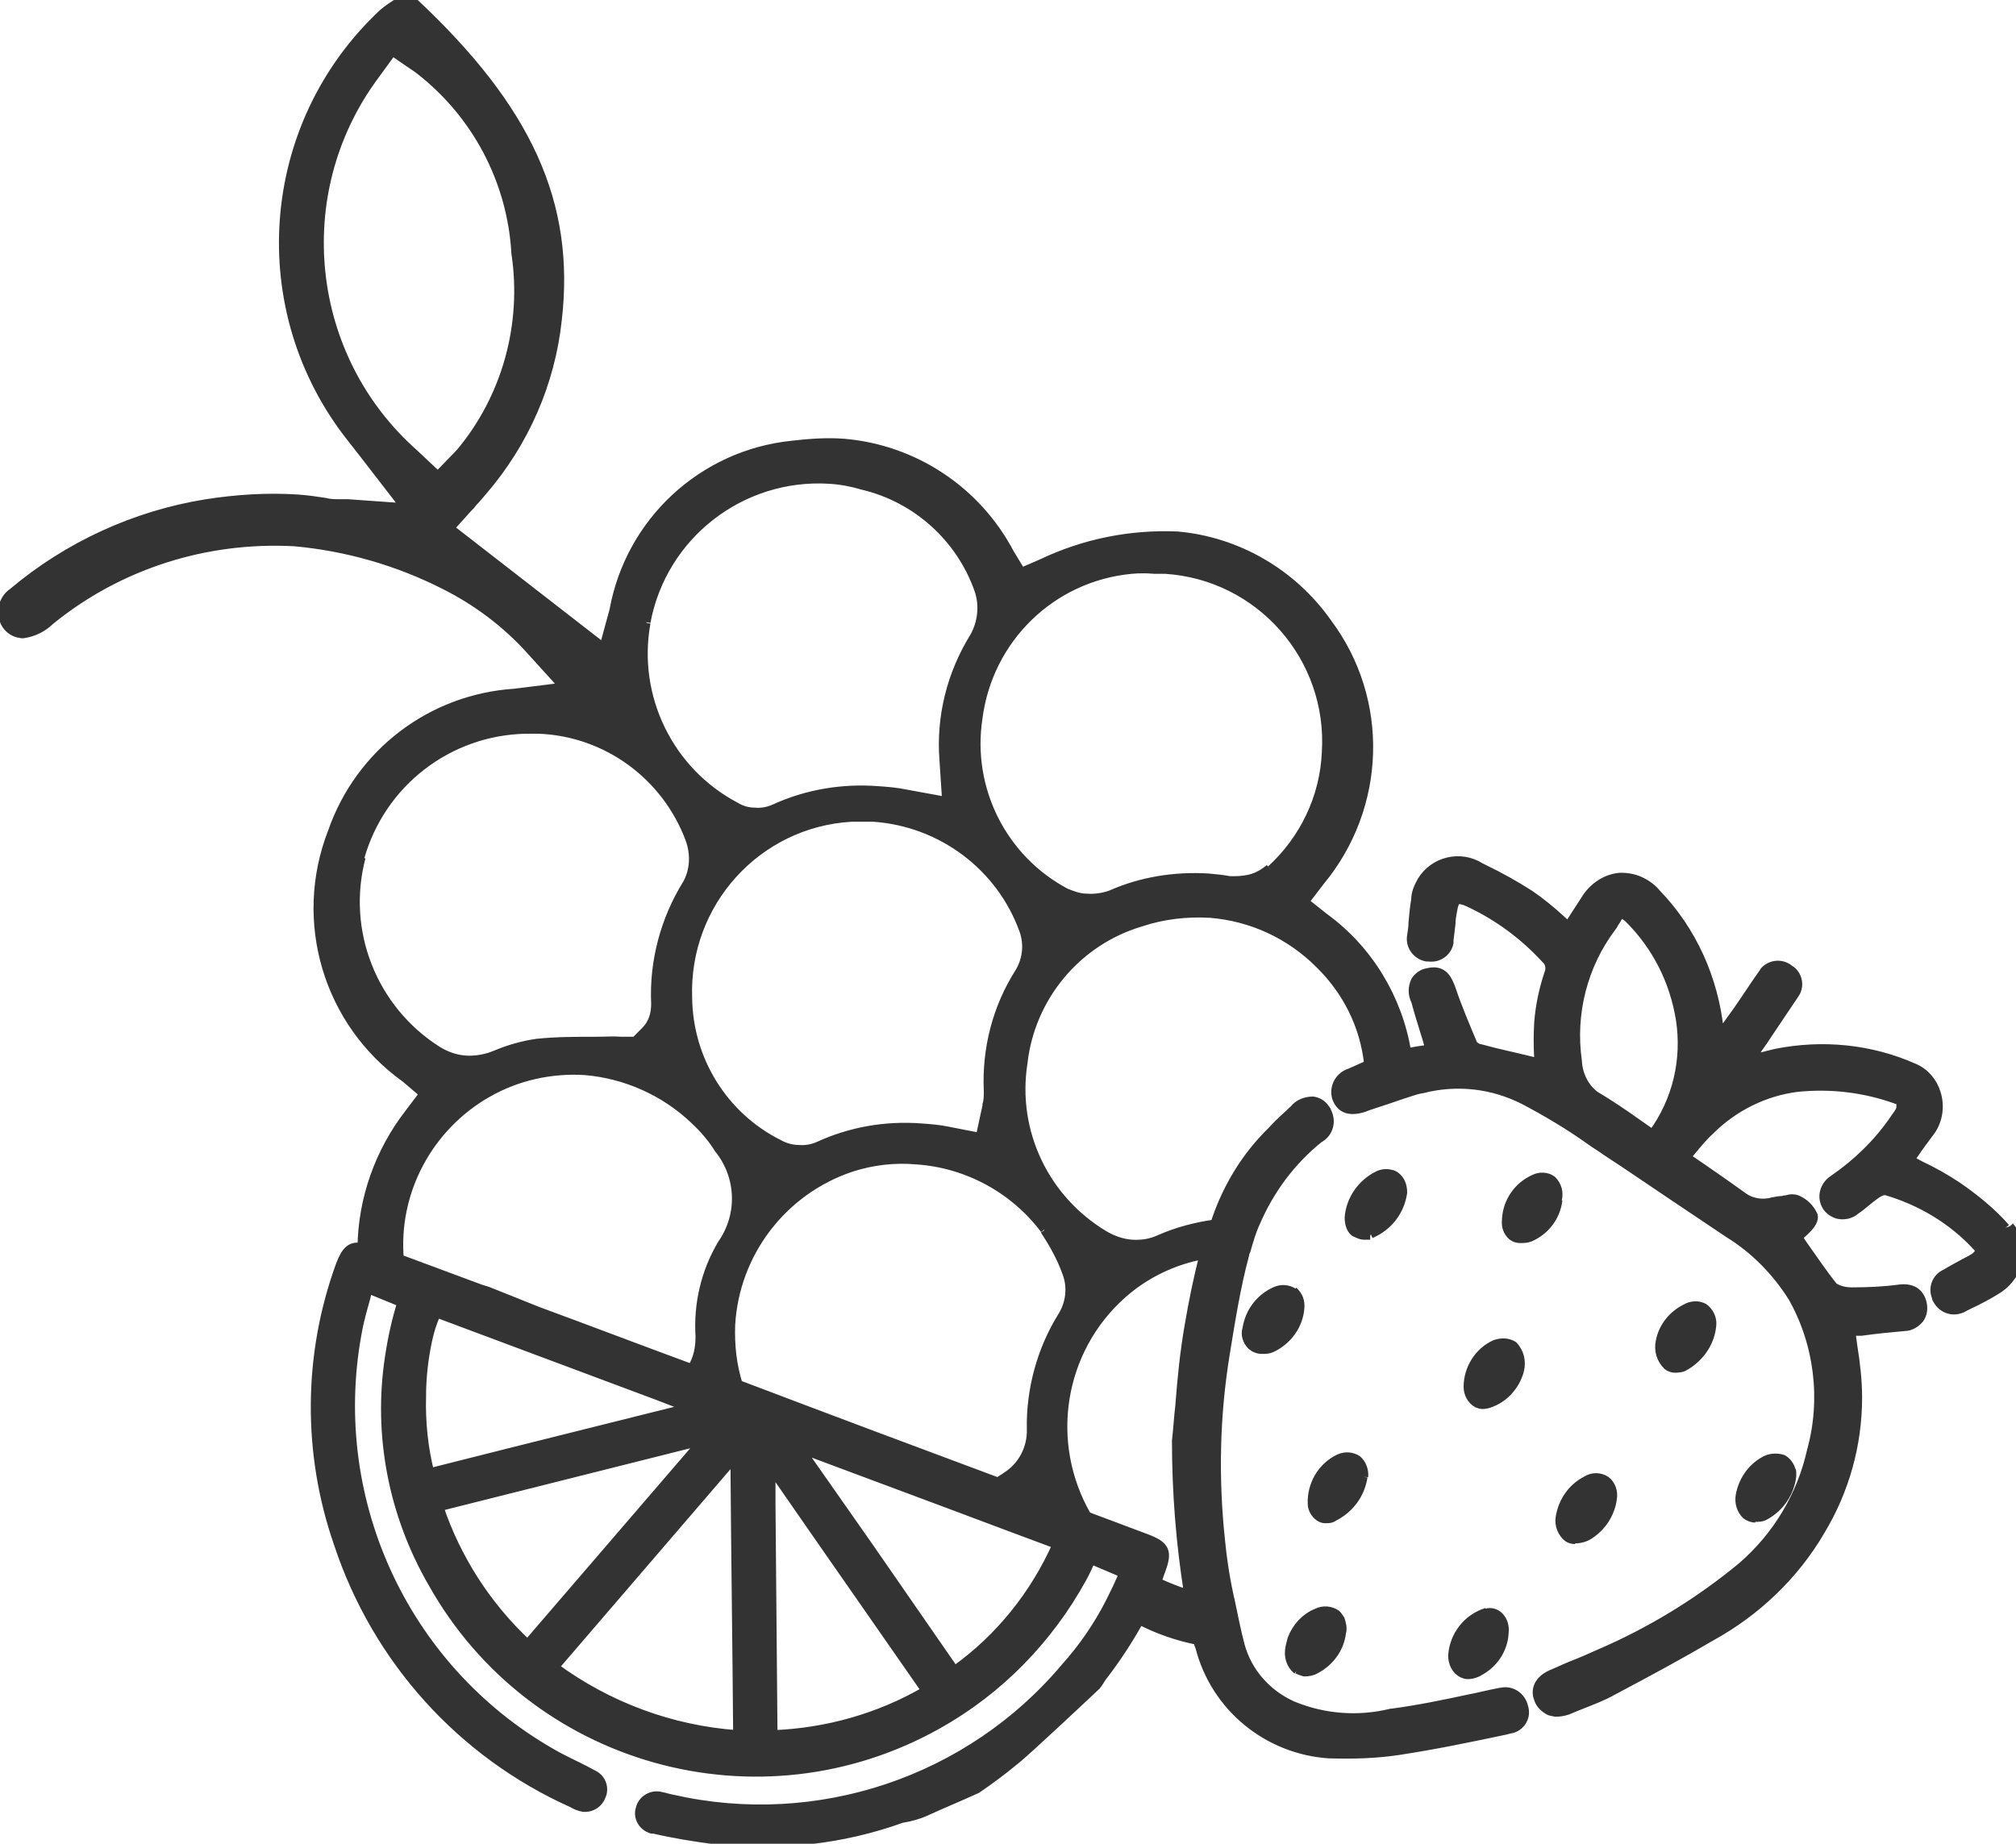 <?xml version="1.0" encoding="UTF-8"?><svg id="Camada_2" xmlns="http://www.w3.org/2000/svg" xmlns:xlink="http://www.w3.org/1999/xlink" viewBox="0 0 30 27.44"><defs><style>.cls-1{fill:#333;stroke:#333;stroke-width:.12px;}.cls-2{clip-path:url(#clippath);}.cls-3{fill:none;}</style><clipPath id="clippath"><rect class="cls-3" width="30" height="27.44"/></clipPath></defs><g id="Camada_1-2"><g class="cls-2"><g id="Group_237"><path id="Path_664" class="cls-1" d="M24.93,20.37s.1,0,.14-.03c.23-.13,.39-.36,.41-.62,.01-.1-.04-.2-.12-.26-.09-.05-.2-.04-.28,.01-.2,.1-.34,.28-.38,.49h0c-.03,.14,.01,.27,.11,.37,.04,.03,.08,.04,.12,.04"/><path id="Path_665" class="cls-1" d="M22.62,20.39c.03-.13,0-.27-.1-.37-.08-.05-.18-.05-.27-.02-.25,.11-.41,.37-.41,.64,0,.1,.05,.2,.14,.25,.03,.01,.05,.02,.08,.02,.06,0,.12-.02,.18-.05,.19-.09,.33-.27,.38-.47"/><path id="Path_666" class="cls-1" d="M20.4,18.37c.26-.11,.44-.34,.48-.62,0-.1-.03-.19-.11-.25-.02-.01-.04-.03-.07-.03-.07-.02-.14-.01-.2,.02-.24,.12-.41,.36-.43,.63,0,.08,.02,.17,.08,.22h0s.09,.05,.14,.05c.03,0,.07,0,.1,0"/><path id="Path_667" class="cls-1" d="M19.25,19.23c-.08-.05-.18-.06-.27-.02-.23,.1-.39,.31-.43,.56-.03,.09,0,.19,.07,.26,.05,.04,.1,.06,.16,.06,.05,0,.09,0,.14-.02,.24-.11,.41-.34,.43-.6,.01-.1-.02-.19-.1-.26"/><path id="Path_668" class="cls-1" d="M23.44,22.91c.07,0,.15-.02,.21-.06,.19-.12,.32-.32,.35-.54,.02-.11-.02-.22-.1-.28-.09-.06-.21-.06-.3,0-.21,.11-.35,.31-.39,.55-.02,.12,.03,.24,.12,.31,.03,.02,.07,.03,.11,.03"/><path id="Path_669" class="cls-1" d="M26.11,22.59c.06,0,.11,0,.16-.03,.22-.12,.37-.34,.4-.59v-.03s0-.03,0-.03c0-.01,0-.02-.01-.03-.02-.07-.06-.13-.13-.17-.1-.03-.21-.02-.3,.04-.18,.11-.3,.29-.34,.5-.02,.11,.01,.22,.09,.3,.04,.03,.09,.05,.14,.05"/><path id="Path_670" class="cls-1" d="M22.12,23.99c-.29,.09-.49,.35-.51,.65,0,.11,.05,.22,.15,.27,.03,.01,.05,.02,.08,.02,.08,0,.15-.03,.21-.07,.2-.12,.33-.33,.34-.56,.01-.09-.01-.18-.08-.25-.05-.05-.13-.07-.19-.05"/><path id="Path_671" class="cls-1" d="M23.18,17.86c.03-.11,0-.22-.08-.3-.08-.06-.19-.06-.27-.02-.25,.11-.41,.35-.42,.62-.01,.09,.02,.18,.09,.24,.04,.03,.08,.04,.12,.04,.05,0,.1,0,.15-.02,.23-.1,.39-.31,.42-.56"/><path id="Path_672" class="cls-1" d="M20.3,21.98c.01-.1-.03-.2-.1-.26-.08-.05-.18-.06-.27-.02-.26,.12-.42,.39-.41,.68,0,.08,.05,.16,.11,.2,.03,.02,.06,.03,.09,.03,.05,0,.09,0,.13-.03,.24-.12,.4-.34,.44-.6"/><path id="Path_673" class="cls-1" d="M19.3,24.85s.07,.03,.11,.04c.06,0,.12-.01,.17-.04,.21-.11,.36-.31,.39-.55,.02-.07,0-.14-.02-.2-.02-.03-.04-.06-.06-.08-.09-.06-.2-.07-.3-.02-.17,.07-.3,.21-.37,.39-.01,.04-.02,.08-.03,.12h0c-.03,.14,.01,.27,.11,.35"/><path id="Path_674" class="cls-1" d="M29.85,18.27c-.21-.24-.46-.44-.72-.62-.18-.12-.36-.22-.55-.31l-.15-.08s.03-.04,.05-.07c.08-.12,.17-.24,.26-.36,.11-.16,.14-.37,.08-.56-.05-.17-.17-.31-.33-.38-.65-.29-1.37-.36-2.07-.22-.12,.03-.25,.06-.36,.1l.11-.17c.05-.07,.1-.14,.15-.22,.13-.19,.26-.39,.39-.58,.08-.11,.06-.27-.05-.36,0,0-.02-.01-.03-.02-.11-.09-.27-.08-.37,.02,0,0-.02,.02-.02,.03-.08,.11-.16,.23-.24,.35l-.15,.22-.26,.36s0-.05,0-.07c-.08-.76-.4-1.48-.93-2.03-.14-.17-.35-.26-.56-.25-.21,.02-.4,.15-.51,.33-.07,.11-.15,.23-.22,.34l-.03,.06-.11-.1c-.14-.13-.3-.26-.46-.37-.22-.14-.45-.27-.68-.38l-.06-.03c-.3-.19-.7-.09-.88,.21-.05,.09-.09,.18-.09,.28-.02,.11-.03,.23-.04,.34,0,.06-.01,.13-.02,.19-.03,.15,.07,.3,.23,.33,0,0,.02,0,.03,0,.14,.02,.28-.07,.31-.22,0-.01,0-.02,0-.04,.01-.08,.02-.17,.03-.25,0-.06,.01-.11,.02-.17,.02-.12,.04-.16,.07-.17s.09,0,.17,.04c.43,.2,.82,.49,1.14,.84,.06,.05,.07,.14,.04,.21-.08,.24-.13,.48-.15,.73-.01,.18-.01,.35,0,.53v.06l-.12-.03c-.24-.06-.49-.11-.74-.18-.04,0-.07-.03-.1-.05-.13-.31-.24-.57-.32-.81-.06-.17-.13-.33-.37-.27-.07,.01-.14,.06-.18,.12-.05,.1-.05,.21,0,.31,.05,.19,.11,.37,.17,.57l.04,.14c-.11,.01-.22,.03-.33,.05-.13-.8-.57-1.53-1.23-2.01l-.29-.23,.23-.3c.92-1.11,.97-2.7,.11-3.85-.52-.74-1.34-1.22-2.24-1.3-.7-.03-1.39,.11-2.02,.41l-.3,.13-.17-.28c-.49-.93-1.42-1.55-2.47-1.64-.26-.02-.52,0-.78,.03-1.33,.14-2.41,1.14-2.65,2.46l-.15,.55-2.28-1.77,.27-.3,.04-.04,.03-.04c.05-.05,.1-.11,.15-.17,.62-.72,1.01-1.61,1.11-2.55,.2-1.73-.44-3.14-2.14-4.73l-.03-.02h-.13s-.04,.01-.04,.01h-.02c-.09,.06-.17,.11-.24,.17-1.79,1.67-1.99,4.43-.47,6.34l.18,.23,.61,.79-.84-.06s-.08,0-.11,0h0c-.08,0-.16,0-.23-.02-.13-.02-.27-.04-.41-.05-.45-.03-.91,0-1.36,.07-1.06,.17-2.06,.63-2.88,1.32-.12,.08-.18,.23-.15,.37,.02,.12,.11,.22,.23,.25,.02,0,.04,.01,.07,.01,.15-.02,.3-.09,.41-.2,1.02-.83,2.31-1.24,3.63-1.17,.78,.07,1.54,.29,2.23,.64,.48,.24,.92,.57,1.28,.97l.49,.54-.72,.09c-1.24,.08-2.31,.89-2.72,2.07-.52,1.33-.07,2.84,1.09,3.67l.27,.23-.22,.29c-.44,.57-.69,1.27-.7,1.99-.16-.03-.24,.05-.32,.26-.49,1.34-.5,2.81-.03,4.16,.57,1.72,1.83,3.12,3.48,3.86,.04,.02,.07,.04,.11,.05,.13,.05,.28-.02,.33-.15,.06-.12,.01-.27-.11-.33,0,0,0,0,0,0-.18-.1-.36-.18-.53-.27-2.25-1.23-3.45-3.77-2.99-6.29,.03-.18,.08-.35,.13-.53,.01-.04,.02-.09,.03-.13l.49,.2c-.08,.26-.14,.53-.18,.8-.18,1.16,.05,2.35,.64,3.37,1.49,2.66,4.86,3.61,7.53,2.11,.91-.51,1.65-1.27,2.15-2.18,.05-.09,.09-.18,.13-.27l.47,.2c-.06,.15-.13,.29-.2,.43-.18,.35-.4,.67-.66,.96-1.42,1.69-3.68,2.45-5.84,1.96-.06-.01-.11-.03-.17-.04-.14-.04-.29,.05-.32,.19,0,0,0,0,0,0-.04,.13,.04,.27,.18,.31,0,0,.02,0,.03,0,.3,.07,.61,.12,.92,.16,.94,.1,1.88,0,2.77-.32,.12-.02,.24-.05,.35-.1,.33-.15,.44-.19,.77-.34,.19-.13,.38-.27,.56-.42,.16-.12,1.22-1.12,1.22-1.12,.04-.05,.06-.09,.08-.12,.21-.27,.4-.56,.56-.85,.27,.14,.56,.24,.86,.3,0,.03,.02,.07,.03,.1,.23,.89,1.01,1.53,1.93,1.59h.02c.34,.01,.68,0,1.01-.05,.53-.08,1.06-.19,1.58-.3l.08-.02c.08-.01,.15-.06,.19-.13,.04-.07,.04-.14,.02-.21-.04-.16-.19-.26-.35-.22,0,0,0,0-.01,0-.16,.03-.31,.07-.47,.1-.37,.08-.76,.16-1.14,.21h-.01c-.49,.12-1,.08-1.46-.11-.38-.17-.67-.49-.78-.9h0c-.06-.23-.1-.44-.14-.63-.07-.3-.12-.61-.15-.92-.1-.93-.08-1.86,.07-2.78,.08-.49,.16-1,.29-1.48,0-.02,.01-.04,.02-.06,.04-.14,.08-.28,.14-.41,.21-.49,.53-.92,.94-1.25,.15-.08,.2-.26,.12-.41,0-.02-.02-.03-.03-.05-.04-.06-.11-.1-.18-.11-.11,0-.22,.04-.29,.13-.12,.11-.23,.21-.33,.32-.38,.37-.66,.83-.83,1.33,0,.02,0,.03-.01,.05-.28,.04-.56,.11-.83,.23-.13,.06-.27,.08-.41,.07-.14-.01-.28-.06-.4-.13-.89-.53-1.37-1.54-1.21-2.56,.11-.98,.8-1.81,1.75-2.09,.33-.11,.68-.15,1.03-.13,.61,.05,1.18,.31,1.62,.75,.41,.4,.67,.92,.73,1.49-.09,.04-.18,.08-.27,.12-.16,.05-.25,.21-.21,.37,0,0,0,0,0,0,.06,.18,.2,.23,.42,.16l.05-.02,.15-.05c.16-.05,.32-.11,.48-.16,.06-.02,.12-.04,.19-.05,.51-.13,1.04-.07,1.51,.17,.34,.18,.66,.37,.97,.59,.08,.06,.17,.11,.25,.17,.34,.22,.67,.45,1,.67,.27,.18,.55,.37,.82,.55,.39,.24,.71,.57,.95,.95,.39,.69,.49,1.52,.28,2.28-.15,.67-.51,1.27-1.03,1.72-.64,.53-1.36,.97-2.13,1.3-.13,.06-.27,.12-.4,.17-.1,.04-.2,.09-.3,.13-.25,.11-.24,.29-.2,.38,.02,.07,.08,.13,.15,.17,.03,.02,.07,.02,.11,.03,.06,0,.12-.01,.18-.03,.07-.03,.14-.06,.22-.09,.15-.06,.31-.12,.45-.2,.51-.27,1.01-.54,1.47-.81,.67-.37,1.24-.91,1.63-1.58,.36-.6,.55-1.28,.55-1.98,0-.25-.03-.51-.07-.76-.01-.07-.02-.15-.03-.22h.15c.21-.03,.42-.05,.64-.07,.09,0,.17-.05,.23-.12,.05-.07,.06-.16,.04-.24-.04-.16-.16-.24-.36-.21-.23,.03-.46,.04-.69,.04-.1,0-.19-.02-.27-.07-.16-.2-.3-.41-.45-.62l-.08-.12s.03-.02,.04-.03c.19-.16,.2-.24,.19-.29-.05-.11-.13-.19-.24-.24-.05-.02-.11-.02-.17,0-.01,0-.03,0-.05,.01-.05,0-.1,.01-.15,.02-.14,.04-.3,.02-.42-.06-.21-.15-.42-.3-.64-.45l-.22-.15,.07-.08c.09-.11,.18-.22,.28-.31,.35-.35,.81-.58,1.3-.64,.5-.05,1,.01,1.47,.18,.02,0,.05,.02,.06,.04,0,.03,0,.06,0,.09-.02,.05-.05,.09-.08,.13l-.02,.03c-.24,.35-.55,.65-.9,.89-.14,.09-.19,.27-.1,.41,0,0,0,0,0,0,.04,.06,.1,.1,.17,.12,.09,.02,.19,0,.26-.06,.06-.04,.12-.09,.18-.14,.05-.04,.1-.08,.16-.12,.04-.02,.08-.04,.12-.03,.51,.15,.98,.43,1.34,.82,.03,.03,.05,.06,.04,.08s-.03,.05-.07,.08c-.06,.04-.13,.07-.2,.11s-.15,.08-.23,.13c-.14,.06-.2,.22-.14,.36,0,.01,0,.02,.01,.03,.07,.14,.23,.2,.37,.14,.01,0,.02-.01,.04-.02l.08-.04c.15-.07,.3-.15,.44-.24,.16-.11,.27-.28,.3-.47,0-.02,0-.04,0-.05,0-.15-.04-.3-.14-.41M6.51,7.07l-.34-.32c-1.62-1.43-1.88-3.87-.6-5.61l.27-.37,.38,.26c.86,.66,1.39,1.66,1.45,2.74,.16,1.06-.14,2.15-.83,2.97l-.33,.34Zm3.11,2.19c.24-1.29,1.41-2.2,2.72-2.12,.17,.01,.33,.04,.5,.09,.8,.19,1.45,.78,1.72,1.55,.08,.23,.05,.49-.07,.7-.34,.55-.5,1.19-.45,1.83l.04,.61-.6-.11c-.14-.03-.28-.04-.42-.05-.53-.04-1.06,.05-1.54,.27-.09,.04-.19,.06-.29,.05-.1,0-.2-.03-.28-.08-.99-.52-1.53-1.63-1.33-2.73m-4.26,3.5c.31-1.11,1.31-1.89,2.47-1.91,.06,0,.13,0,.19,0,1.01,.04,1.89,.69,2.24,1.63,.08,.22,.07,.46-.04,.66-.33,.53-.5,1.16-.47,1.79,0,.15-.04,.29-.15,.4l-.15,.15h-.2c-.13-.01-.25,0-.37,0-.31,0-.6,0-.89,.03-.21,.03-.42,.09-.61,.17-.14,.06-.3,.09-.45,.08-.15-.01-.29-.06-.42-.14-.96-.61-1.42-1.77-1.13-2.87m.57,5.99c-.09-1.01,.43-1.98,1.31-2.48,.44-.25,.94-.36,1.44-.33,.61,.05,1.19,.31,1.63,.73,.14,.13,.26,.27,.36,.43,.33,.41,.35,.98,.05,1.41-.25,.42-.36,.9-.33,1.38,0,.17-.03,.33-.12,.47-.76-.28-1.52-.57-2.28-.85l-.75-.3c-.07-.02-.13-.04-.18-.06l-1.13-.42m.45,3.18c-.09-.36-.13-.74-.12-1.12,0-.28,.03-.56,.09-.84,.03-.14,.07-.27,.13-.4l3.29,1.23,.44,.17-2.6,.65-1.23,.31m.14,.52l3.9-.98-2.59,3.01c-.6-.56-1.05-1.26-1.31-2.03m1.72,2.38l2.63-3.06s.03,.04,.04,.05c.01,1.37,.03,2.69,.04,4.01-.98-.07-1.92-.42-2.71-1m3.25,1.01c-.01-1.16-.02-2.3-.03-3.44v-.46s.03-.01,.03-.01l.61,.88,1.65,2.37c-.69,.4-1.47,.62-2.27,.65m2.71-.95l-1.26-1.82-.56-.8-.47-.67,2.17,.81,.88,.33,.75,.28c-.33,.74-.85,1.39-1.51,1.86m2.5-5.59c.34-.3,.76-.5,1.2-.58-.09,.34-.16,.69-.22,1.04-.07,.4-.11,.8-.14,1.2-.02,.17-.03,.35-.05,.52h0c0,.77,.06,1.53,.18,2.28-.16-.05-.31-.11-.46-.18,.02-.05,.04-.1,.06-.16,.11-.29,.07-.38-.22-.49l-.88-.33c-.63-1.09-.41-2.47,.53-3.3m-1.17-.95c.13,.2,.25,.41,.33,.64,.08,.21,.05,.45-.07,.64-.31,.5-.47,1.09-.46,1.68,.01,.28-.13,.55-.37,.7-.04,.03-.08,.05-.12,.08-1.29-.48-2.57-.96-3.86-1.45-.09-.29-.12-.58-.11-.88,.06-1.07,.77-2,1.79-2.34,.31-.1,.64-.14,.97-.11,.75,.05,1.45,.43,1.9,1.03m-.37-3.84c-.34,.53-.5,1.15-.47,1.78,0,.07,0,.14-.02,.2v.02s-.1,.46-.1,.46l-.46-.09c-.14-.03-.27-.04-.41-.05-.53-.04-1.05,.05-1.53,.27-.09,.04-.19,.06-.3,.05-.1,0-.2-.03-.29-.08-.82-.41-1.34-1.25-1.35-2.17-.05-1.41,1.03-2.6,2.43-2.68,.11,0,.22,0,.33,0,1.01,.07,1.89,.73,2.23,1.68,.07,.2,.05,.42-.06,.61m3.72-1.54c-.07,.06-.15,.11-.24,.14-.09,.03-.19,.04-.28,.04-.02,0-.04,0-.07,0-.11-.02-.21-.03-.32-.04-.5-.03-1,.05-1.45,.25-.11,.04-.24,.06-.36,.05-.11,0-.21-.04-.31-.08-.94-.5-1.46-1.54-1.3-2.59,.15-1.18,1.09-2.1,2.28-2.21,.11-.01,.23-.01,.34,0,.04,0,.08,0,.12,0h.04c1.41,.09,2.48,1.31,2.39,2.72-.03,.67-.33,1.29-.82,1.74m5.68,3.93l-.2-.14c-.21-.15-.43-.3-.65-.43-.16-.12-.25-.31-.26-.51-.1-.7,.08-1.42,.51-1.99,.02-.02,.03-.05,.05-.08l.02-.03c.03-.06,.06-.08,.08-.08h0s.05,.02,.1,.07c.41,.41,.67,.93,.76,1.5,.09,.59-.05,1.2-.41,1.69"/></g></g></g></svg>